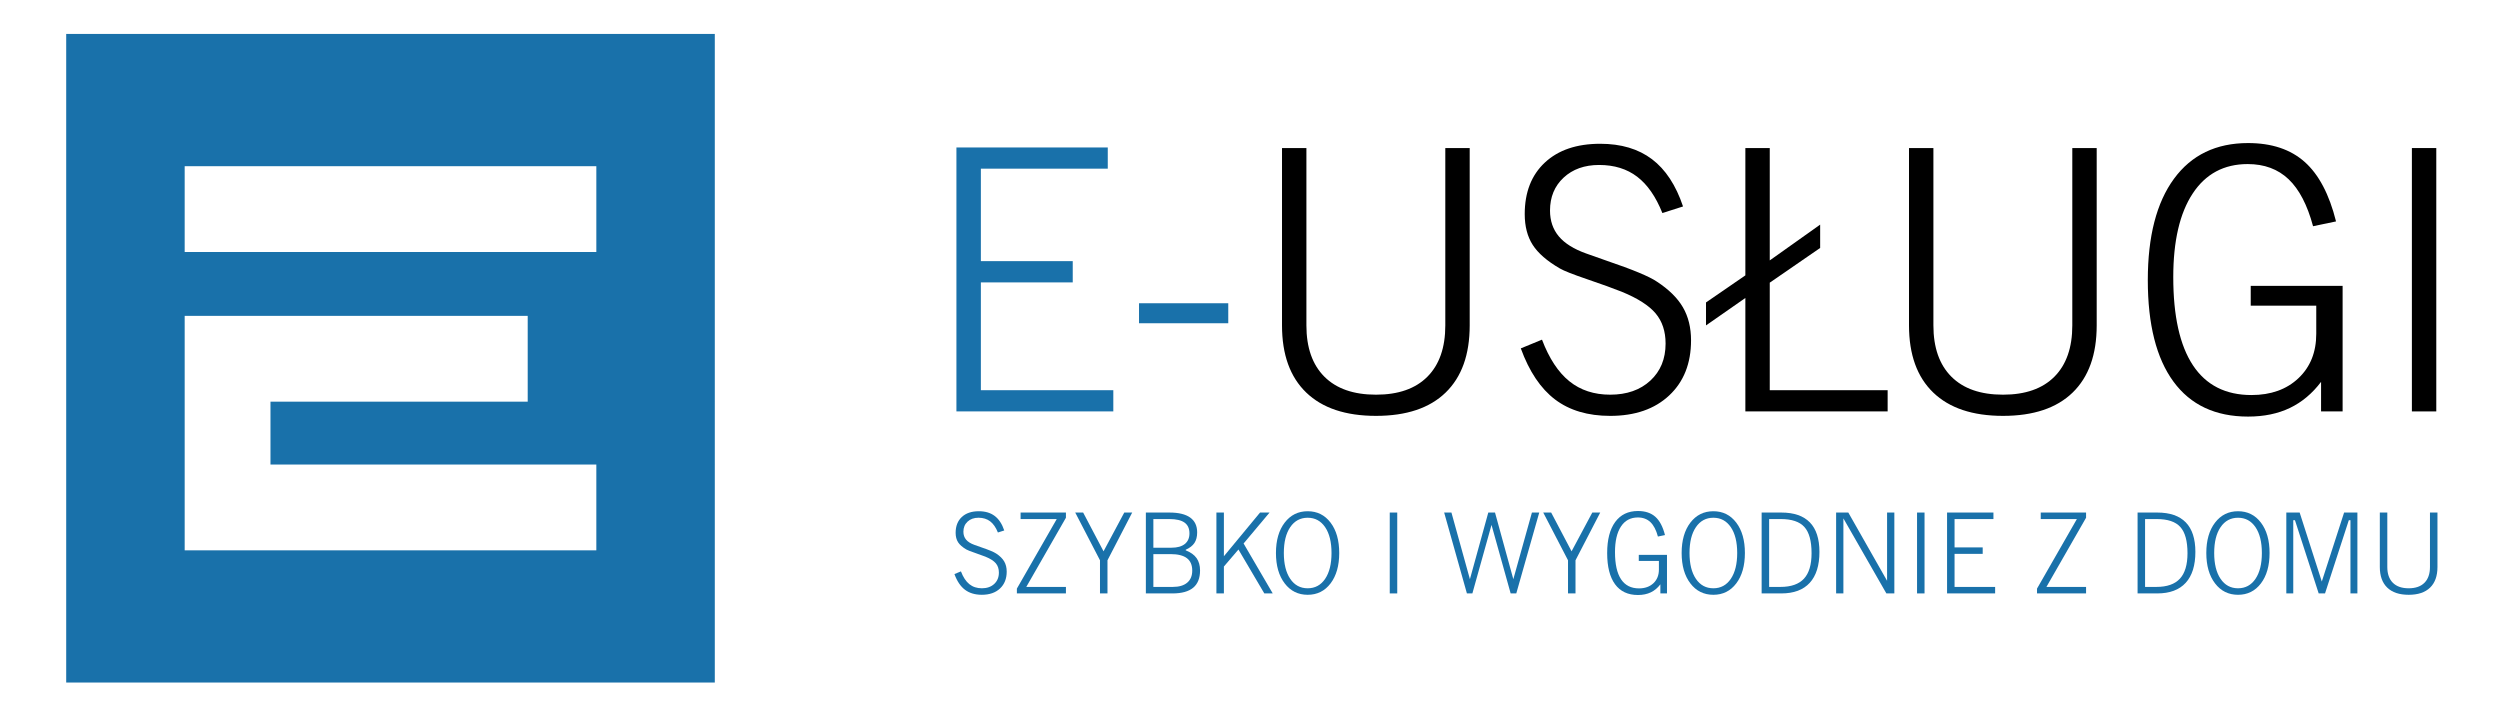 <?xml version="1.0" encoding="utf-8"?>
<!-- Generator: Adobe Illustrator 16.0.0, SVG Export Plug-In . SVG Version: 6.00 Build 0)  -->
<!DOCTYPE svg PUBLIC "-//W3C//DTD SVG 1.1//EN" "http://www.w3.org/Graphics/SVG/1.1/DTD/svg11.dtd">
<svg version="1.1" id="Layer_1" xmlns="http://www.w3.org/2000/svg" xmlns:xlink="http://www.w3.org/1999/xlink" x="0px" y="0px"
	 width="2988.295px" height="850.113px" viewBox="0 0 2988.295 850.113" enable-background="new 0 0 2988.295 850.113"
	 xml:space="preserve">
<g>
	<g>
		<path fill="#1971AA" d="M79.127,40.57v775.307h775.294V40.57H79.127z M712.805,657.799H220.75V377.525H630.78V480.09H374.519
			h-51.21v23.94v1.753v49.464h51.21h338.287V657.799z M712.805,301.2H220.75V198.636h492.055V301.2z"/>
		<g>
			<g>
				<g>
					<path fill="#1971AA" d="M1330.767,466.394v25.381h-187.543V176.228h180.915v25.381h-151.685v110.523h109.809v25.394h-109.809
						v128.868H1330.767z"/>
					<path fill="#1971AA" d="M1361.485,386.38v-23.901h106.68v23.901H1361.485z"/>
				</g>
			</g>
			<g>
				<g>
					<path fill="#1971AA" d="M1140.848,686.192l7.777-3.207c2.615,6.881,5.959,11.97,10.028,15.255
						c4.077,3.298,9.075,4.946,15.009,4.946c6.095,0,11.009-1.727,14.735-5.167c3.726-3.44,5.589-7.972,5.589-13.593
						c0-4.492-1.221-8.18-3.661-11.088c-2.44-2.895-6.575-5.544-12.418-7.933c-3.181-1.272-7.4-2.791-12.646-4.583
						c-5.258-1.778-8.62-3.115-10.101-3.985c-4.66-2.7-7.972-5.583-9.932-8.634c-1.96-3.038-2.947-6.815-2.947-11.295
						c0-8.023,2.467-14.333,7.388-18.929c4.92-4.596,11.697-6.894,20.331-6.894c7.666,0,13.995,1.882,18.98,5.647
						c4.992,3.777,8.796,9.555,11.412,17.357l-7.582,2.415c-2.401-6.011-5.479-10.451-9.25-13.333
						c-3.771-2.87-8.42-4.311-13.957-4.311c-5.355,0-9.704,1.545-13.041,4.635c-3.33,3.103-4.998,7.128-4.998,12.1
						c0,3.752,1.077,6.907,3.232,9.478c2.162,2.57,5.505,4.661,10.036,6.271c1.739,0.649,4.271,1.545,7.582,2.688
						c9.503,3.22,15.618,5.765,18.37,7.647c4.401,2.869,7.589,6.023,9.568,9.438c1.986,3.427,2.979,7.465,2.979,12.126
						c0,8.451-2.668,15.189-8.004,20.201c-5.343,5.011-12.567,7.517-21.668,7.517c-8.192,0-14.943-2.012-20.234-6.023
						C1148.138,700.94,1143.945,694.683,1140.848,686.192z"/>
					<path fill="#1971AA" d="M1215.493,709.327v-5.751l47.647-83.142h-43.207v-7.777h54.19v6.206l-47.388,82.688h47.388v7.776
						H1215.493z"/>
					<path fill="#1971AA" d="M1314.837,709.327v-39.61l-29.601-57.06h9.478l24.375,46.336l24.777-46.336h9.478l-29.549,57.06v39.61
						H1314.837z"/>
					<path fill="#1971AA" d="M1397.915,612.657c10.893,0,19.13,1.986,24.706,5.973c5.583,3.985,8.367,9.905,8.367,17.747
						c0,5.142-1.077,9.348-3.239,12.619c-2.155,3.271-5.628,5.973-10.425,8.102v0.727c5.888,2.298,10.211,5.414,12.982,9.309
						c2.766,3.896,4.142,8.815,4.142,14.736c0,9.191-2.727,16.072-8.198,20.629c-5.473,4.544-13.717,6.829-24.739,6.829h-31.834
						v-96.67H1397.915z M1397.785,620.435h-19.149v34.248h21.694c6.887,0,12.184-1.48,15.891-4.44
						c3.7-2.973,5.557-7.192,5.557-12.684c0-5.79-1.967-10.101-5.888-12.905C1411.968,621.836,1405.931,620.435,1397.785,620.435z
						 M1399.096,662.329h-20.461v39.222h23.265c7.452,0,13.185-1.688,17.189-5.076c4.012-3.376,6.018-8.192,6.018-14.476
						c0-6.622-2.136-11.555-6.407-14.801S1407.892,662.329,1399.096,662.329z"/>
					<path fill="#1971AA" d="M1453.994,709.327v-96.67h8.951v52.217l43.207-52.217h11.373l-31.042,36.988l34.833,59.682h-10.062
						l-30.919-52.489l-17.391,20.331v32.158H1453.994z"/>
					<path fill="#1971AA" d="M1525.171,661.019c0-15.112,3.479-27.226,10.433-36.3c6.952-9.088,16.111-13.632,27.484-13.632
						s20.5,4.544,27.387,13.632c6.881,9.074,10.328,21.188,10.328,36.3c0,15.125-3.447,27.225-10.328,36.313
						c-6.887,9.088-16.014,13.632-27.387,13.632s-20.532-4.544-27.484-13.632C1528.651,688.243,1525.171,676.144,1525.171,661.019z
						 M1534.591,661.019c0,13.073,2.551,23.369,7.646,30.886c5.096,7.518,12.048,11.282,20.851,11.282
						c8.802,0,15.754-3.765,20.85-11.282c5.097-7.517,7.647-17.813,7.647-30.886c0-13.113-2.551-23.421-7.647-30.912
						c-5.096-7.491-12.048-11.243-20.85-11.243c-8.803,0-15.755,3.752-20.851,11.243S1534.591,647.905,1534.591,661.019z"/>
					<path fill="#1971AA" d="M1661.193,709.327v-96.67h8.958v96.67H1661.193z"/>
					<path fill="#1971AA" d="M1805.71,709.327l-22.875-81.896l-22.876,81.896h-6.537l-27.192-96.67h8.692l22.097,79.676
						l21.96-79.676h8.036l21.896,79.676l22.227-79.676h8.758l-27.453,96.67H1805.71z"/>
					<path fill="#1971AA" d="M1874.273,709.327v-39.61l-29.607-57.06h9.478l24.382,46.336l24.771-46.336h9.478l-29.543,57.06v39.61
						H1874.273z"/>
					<path fill="#1971AA" d="M1984.672,698.474c-3.227,4.271-7.037,7.465-11.438,9.581c-4.401,2.104-9.523,3.168-15.359,3.168
						c-11.982,0-21.116-4.284-27.387-12.853c-6.277-8.556-9.413-20.968-9.413-37.222c0-16.073,3.2-28.484,9.607-37.222
						s15.47-13.1,27.192-13.1c8.666,0,15.6,2.311,20.786,6.92c5.18,4.621,9.017,11.904,11.503,21.837l-8.433,1.766
						c-2.091-7.803-5.09-13.555-8.991-17.255c-3.895-3.699-8.899-5.557-14.995-5.557c-8.718,0-15.449,3.609-20.201,10.815
						c-4.751,7.218-7.121,17.436-7.121,30.691c0,14.294,2.402,25.069,7.219,32.353c4.816,7.271,11.97,10.919,21.474,10.919
						c7.146,0,12.898-2.064,17.254-6.18c4.355-4.116,6.537-9.556,6.537-16.307v-10.334h-24.051v-7.258h33.723v46.089h-7.906V698.474
						z"/>
					<path fill="#1971AA" d="M2010.099,661.019c0-15.112,3.473-27.226,10.425-36.3c6.946-9.088,16.112-13.632,27.485-13.632
						c11.372,0,20.499,4.544,27.387,13.632c6.881,9.074,10.321,21.188,10.321,36.3c0,15.125-3.44,27.225-10.321,36.313
						c-6.888,9.088-16.015,13.632-27.387,13.632c-11.373,0-20.539-4.544-27.485-13.632
						C2013.572,688.243,2010.099,676.144,2010.099,661.019z M2019.511,661.019c0,13.073,2.545,23.369,7.647,30.886
						c5.096,7.518,12.048,11.282,20.851,11.282c8.802,0,15.748-3.765,20.85-11.282c5.097-7.517,7.647-17.813,7.647-30.886
						c0-13.113-2.551-23.421-7.647-30.912c-5.102-7.491-12.048-11.243-20.85-11.243c-8.803,0-15.755,3.752-20.851,11.243
						C2022.056,637.598,2019.511,647.905,2019.511,661.019z"/>
					<path fill="#1971AA" d="M2105.717,709.327v-96.67h23.531c15.119,0,26.492,3.934,34.119,11.788
						c7.627,7.868,11.438,19.604,11.438,35.21c0,16.241-3.868,28.588-11.6,37.026c-7.738,8.427-19.053,12.646-33.957,12.646
						H2105.717z M2114.675,701.551h13.528c12.678,0,22.052-3.285,28.107-9.841c6.057-6.557,9.082-16.696,9.082-30.432
						c0-14.554-2.85-24.992-8.563-31.341c-5.706-6.336-15.118-9.503-28.237-9.503h-13.918V701.551z"/>
					<path fill="#1971AA" d="M2203.439,619.642v89.686h-8.692v-96.67h14.574l46.342,81.571v-81.571h8.691v96.67h-9.542
						L2203.439,619.642z"/>
					<path fill="#1971AA" d="M2291.482,709.327v-96.67h8.952v96.67H2291.482z"/>
					<path fill="#1971AA" d="M2384.815,701.551v7.776h-57.455v-96.67h55.43v7.777h-46.472v33.858h33.639v7.777h-33.639v39.48
						H2384.815z"/>
					<path fill="#1971AA" d="M2434.883,709.327v-5.751l47.647-83.142h-43.2v-7.777h54.184v6.206l-47.388,82.688h47.388v7.776
						H2434.883z"/>
					<path fill="#1971AA" d="M2555.084,709.327v-96.67h23.531c15.119,0,26.492,3.934,34.119,11.788
						c7.628,7.868,11.438,19.604,11.438,35.21c0,16.241-3.868,28.588-11.6,37.026c-7.738,8.427-19.053,12.646-33.957,12.646
						H2555.084z M2564.043,701.551h13.527c12.678,0,22.052-3.285,28.108-9.841c6.056-6.557,9.081-16.696,9.081-30.432
						c0-14.554-2.85-24.992-8.563-31.341c-5.705-6.336-15.118-9.503-28.237-9.503h-13.917V701.551z"/>
					<path fill="#1971AA" d="M2637.247,661.019c0-15.112,3.473-27.226,10.425-36.3c6.946-9.088,16.112-13.632,27.485-13.632
						s20.5,4.544,27.387,13.632c6.881,9.074,10.321,21.188,10.321,36.3c0,15.125-3.44,27.225-10.321,36.313
						c-6.887,9.088-16.014,13.632-27.387,13.632s-20.539-4.544-27.485-13.632C2640.719,688.243,2637.247,676.144,2637.247,661.019z
						 M2646.659,661.019c0,13.073,2.545,23.369,7.647,30.886c5.096,7.518,12.048,11.282,20.851,11.282
						c8.802,0,15.748-3.765,20.85-11.282c5.096-7.517,7.647-17.813,7.647-30.886c0-13.113-2.552-23.421-7.647-30.912
						c-5.102-7.491-12.048-11.243-20.85-11.243c-8.803,0-15.755,3.752-20.851,11.243
						C2649.204,637.598,2646.659,647.905,2646.659,661.019z"/>
					<path fill="#1971AA" d="M2732.872,709.327v-96.67h15.949l26.472,82.479l26.667-82.479h15.885v96.67h-8.303v-87.517h-1.961
						l-28.432,87.517h-7.582l-28.367-87.517h-2.025v87.517H2732.872z"/>
					<path fill="#1971AA" d="M2853.592,677.753c0,8.153,2.2,14.424,6.602,18.825s10.724,6.608,18.955,6.608
						c8.191,0,14.482-2.207,18.857-6.608c4.382-4.401,6.569-10.672,6.569-18.825v-65.096h8.958v65.096
						c0,10.724-2.94,18.929-8.828,24.642c-5.881,5.712-14.398,8.568-25.557,8.568c-11.152,0-19.695-2.856-25.622-8.568
						c-5.927-5.713-8.887-13.918-8.887-24.642v-65.096h8.952V677.753z"/>
				</g>
			</g>
		</g>
	</g>
	<g>
		<path d="M1561.569,388.964c0,26.536,7.167,46.972,21.5,61.305s34.91,21.499,61.727,21.499c26.68,0,47.147-7.166,61.408-21.499
			c14.262-14.333,21.396-34.769,21.396-61.305V176.967h29.159v211.997c0,34.91-9.581,61.655-28.737,80.246
			c-19.156,18.592-46.9,27.888-83.227,27.888s-64.142-9.296-83.44-27.888c-19.299-18.591-28.945-45.336-28.945-80.246V176.967
			h29.159V388.964z"/>
		<path d="M1817.843,416.422l25.329-10.425c8.518,22.421,19.403,38.987,32.678,49.698c13.262,10.724,29.549,16.072,48.848,16.072
			c19.864,0,35.865-5.608,47.998-16.813c12.133-11.217,18.202-25.966,18.202-44.271c0-14.618-3.974-26.641-11.919-36.079
			c-7.951-9.438-21.428-18.059-40.447-25.861c-10.36-4.116-24.084-9.088-41.182-14.904c-17.105-5.816-28.069-10.14-32.893-12.983
			c-15.183-8.802-25.965-18.163-32.353-28.095c-6.381-9.932-9.575-22.213-9.575-36.832c0-26.108,8.018-46.647,24.051-61.616
			c16.034-14.969,38.104-22.46,66.199-22.46c24.973,0,45.583,6.141,61.831,18.41c16.248,12.282,28.634,31.12,37.144,56.515
			l-24.687,7.88c-7.81-19.578-17.852-34.054-30.12-43.427c-12.275-9.361-27.427-14.047-45.446-14.047
			c-17.456,0-31.606,5.037-42.467,15.112c-10.854,10.088-16.28,23.201-16.28,39.377c0,12.217,3.512,22.499,10.535,30.873
			c7.023,8.373,17.916,15.177,32.671,20.435c5.674,2.129,13.911,5.037,24.693,8.725c30.932,10.503,50.873,18.799,59.812,24.9
			c14.334,9.361,24.727,19.617,31.186,30.757c6.452,11.139,9.685,24.304,9.685,39.48c0,27.537-8.691,49.465-26.075,65.784
			c-17.385,16.319-40.902,24.473-70.563,24.473c-26.68,0-48.633-6.53-65.874-19.578
			C1841.576,464.459,1827.917,444.102,1817.843,416.422z"/>
		<path d="M2086.262,491.774V356.182l-47.043,32.782v-27.459l47.043-32.354V176.967h29.16v134.307l60.24-42.778v27.874
			l-60.24,41.506v128.569h140.908v25.329H2086.262z"/>
		<path d="M2311.034,388.964c0,26.536,7.16,46.972,21.5,61.305c14.326,14.333,34.904,21.499,61.727,21.499
			c26.673,0,47.147-7.166,61.409-21.499c14.261-14.333,21.389-34.769,21.389-61.305V176.967h29.159v211.997
			c0,34.91-9.574,61.655-28.73,80.246c-19.156,18.592-46.9,27.888-83.227,27.888c-36.332,0-64.142-9.296-83.44-27.888
			c-19.299-18.591-28.952-45.336-28.952-80.246V176.967h29.166V388.964z"/>
		<path d="M2774.417,456.448c-10.503,13.904-22.915,24.291-37.248,31.172s-31.009,10.334-50.022,10.334
			c-39.026,0-68.751-13.943-89.186-41.83c-20.435-27.888-30.652-68.29-30.652-121.221c0-52.359,10.432-92.775,31.295-121.221
			c20.857-28.445,50.374-42.674,88.543-42.674c28.237,0,50.802,7.517,67.692,22.564c16.884,15.034,29.373,38.728,37.462,71.094
			l-27.459,5.738c-6.815-25.394-16.572-44.128-29.27-56.189c-12.704-12.061-28.984-18.098-48.848-18.098
			c-28.387,0-50.309,11.749-65.771,35.235c-15.47,23.485-23.207,56.8-23.207,99.929c0,46.543,7.842,81.675,23.524,105.368
			c15.677,23.693,38.981,35.547,69.919,35.547c23.271,0,42.006-6.712,56.196-20.123c14.19-13.398,21.285-31.107,21.285-53.1v-33.639
			h-78.332v-23.616h109.835v150.056h-25.758V456.448z"/>
		<path d="M2882.972,491.774V176.967h29.166v314.807H2882.972z"/>
	</g>
</g>
</svg>

